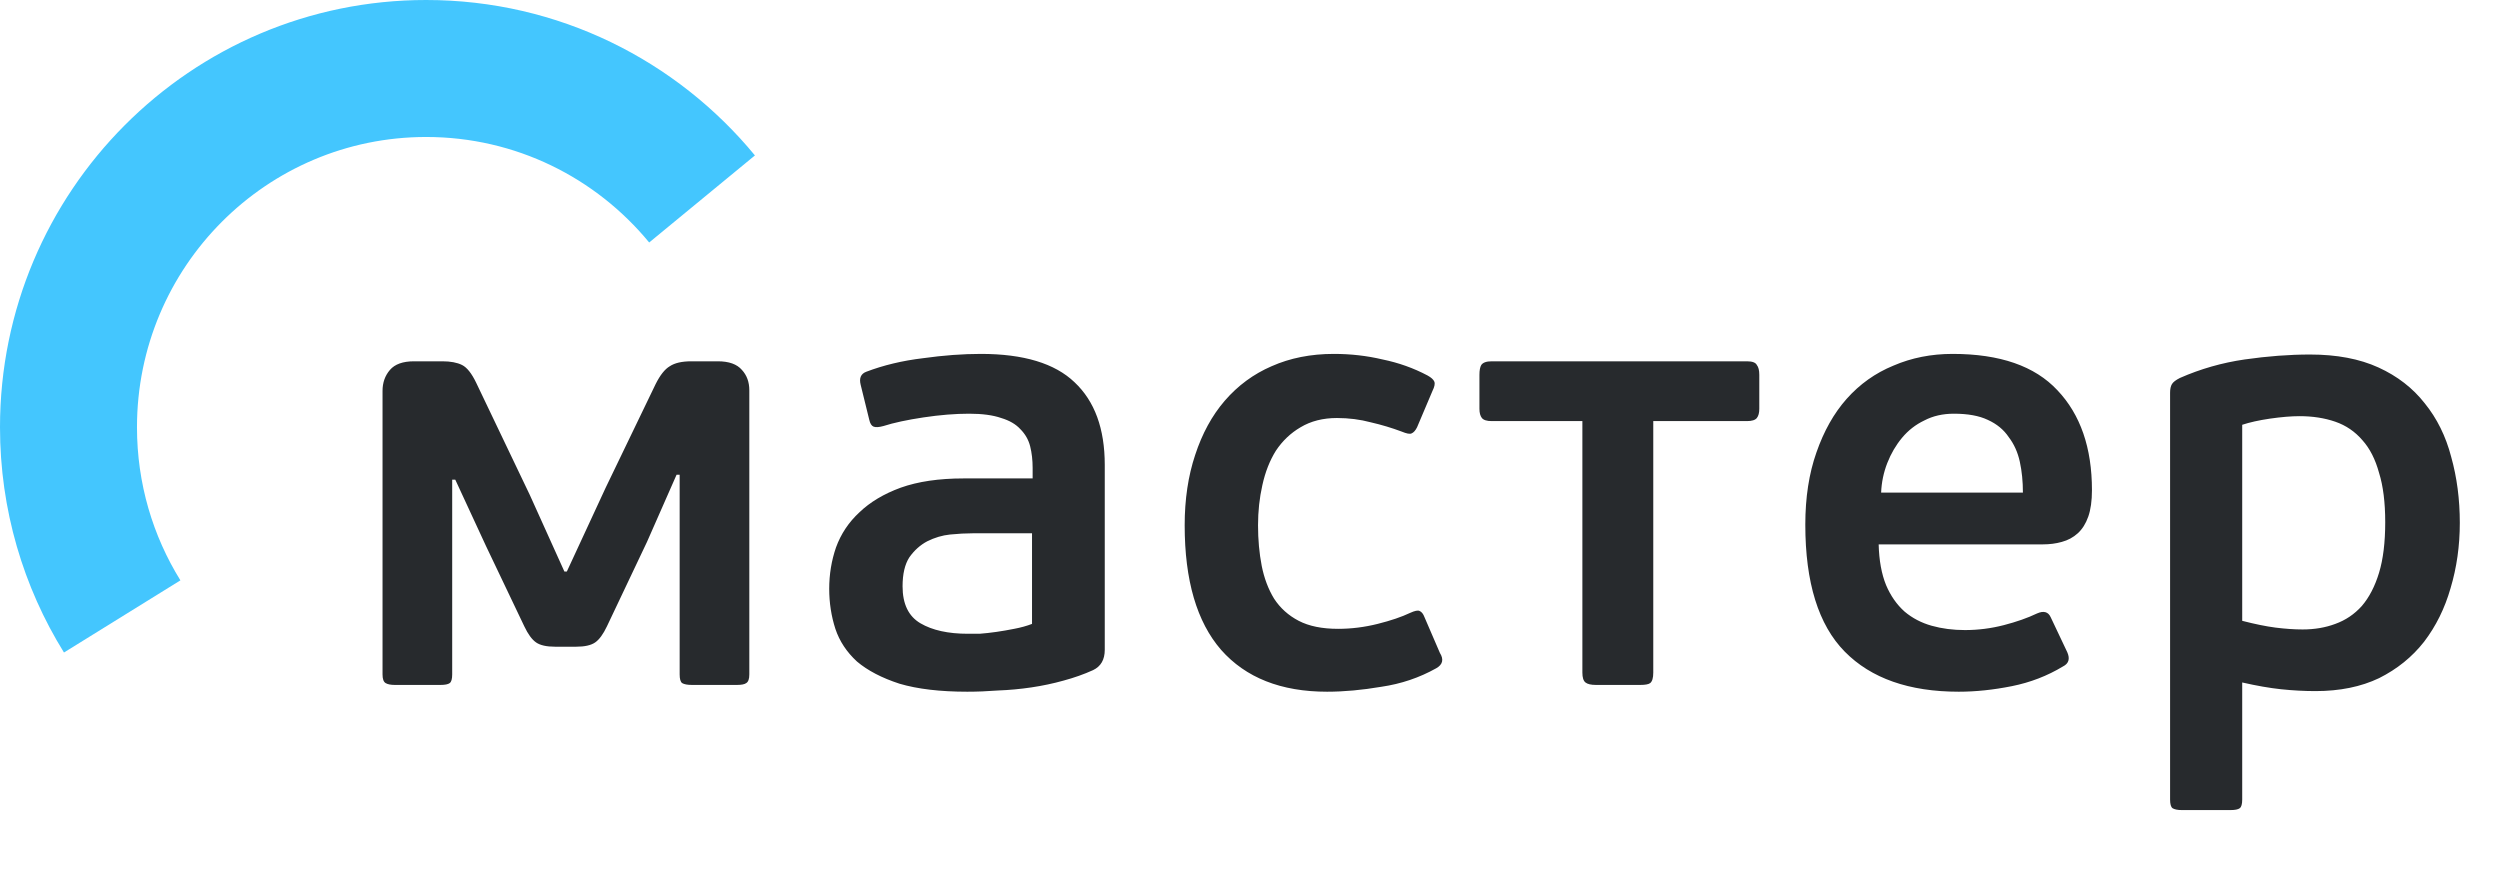 <svg width="146" height="52" viewBox="0 0 146 52" fill="none" xmlns="http://www.w3.org/2000/svg">
<path fill-rule="evenodd" clip-rule="evenodd" d="M24.887 8C15.572 8 8 15.578 8 24.952C8 28.242 8.929 31.3 10.536 33.893L3.736 38.107C1.367 34.285 0 29.772 0 24.952C0 11.183 11.131 0 24.887 0C32.622 0 39.532 3.542 44.088 9.077L37.912 14.161C34.806 10.389 30.125 8 24.887 8Z" fill="#44C6FE"/>
<path d="M39.512 27.724L37.784 31.648L35.444 36.58C35.228 37.036 35 37.348 34.76 37.516C34.52 37.684 34.148 37.768 33.644 37.768H32.42C31.916 37.768 31.544 37.684 31.304 37.516C31.064 37.348 30.836 37.036 30.62 36.58L28.388 31.9L26.588 28.012H26.408V39.388C26.408 39.652 26.36 39.82 26.264 39.892C26.168 39.964 25.988 40 25.724 40H23.06C22.82 40 22.64 39.964 22.52 39.892C22.4 39.82 22.34 39.652 22.34 39.388V22.828C22.34 22.348 22.484 21.94 22.772 21.604C23.06 21.268 23.528 21.1 24.176 21.1H25.832C26.312 21.1 26.696 21.172 26.984 21.316C27.272 21.46 27.548 21.808 27.812 22.36L30.944 28.912L32.96 33.376H33.104L35.372 28.48L38.288 22.432C38.552 21.904 38.828 21.556 39.116 21.388C39.404 21.196 39.824 21.1 40.376 21.1H41.924C42.572 21.1 43.04 21.268 43.328 21.604C43.616 21.916 43.76 22.312 43.76 22.792V39.388C43.76 39.652 43.7 39.82 43.58 39.892C43.484 39.964 43.304 40 43.04 40H40.412C40.148 40 39.956 39.964 39.836 39.892C39.74 39.82 39.692 39.652 39.692 39.388V27.724H39.512ZM64.518 37.948C64.518 38.524 64.29 38.92 63.834 39.136C63.306 39.376 62.73 39.58 62.106 39.748C61.506 39.916 60.882 40.048 60.234 40.144C59.586 40.24 58.938 40.3 58.29 40.324C57.666 40.372 57.066 40.396 56.49 40.396C54.906 40.396 53.586 40.24 52.53 39.928C51.498 39.592 50.67 39.16 50.046 38.632C49.446 38.08 49.026 37.444 48.786 36.724C48.546 35.98 48.426 35.2 48.426 34.384C48.426 33.544 48.558 32.74 48.822 31.972C49.11 31.18 49.566 30.496 50.19 29.92C50.814 29.32 51.618 28.84 52.602 28.48C53.61 28.12 54.834 27.94 56.274 27.94H60.306V27.328C60.306 26.872 60.258 26.452 60.162 26.068C60.066 25.684 59.874 25.348 59.586 25.06C59.322 24.772 58.95 24.556 58.47 24.412C57.99 24.244 57.366 24.16 56.598 24.16C55.782 24.16 54.894 24.232 53.934 24.376C52.974 24.52 52.194 24.688 51.594 24.88C51.33 24.952 51.138 24.964 51.018 24.916C50.898 24.868 50.814 24.736 50.766 24.52L50.262 22.468C50.166 22.084 50.274 21.832 50.586 21.712C51.594 21.328 52.698 21.064 53.898 20.92C55.098 20.752 56.226 20.668 57.282 20.668C59.778 20.668 61.602 21.22 62.754 22.324C63.93 23.428 64.518 25.036 64.518 27.148V37.948ZM60.27 31.144H56.814C56.406 31.144 55.962 31.168 55.482 31.216C55.026 31.264 54.582 31.396 54.15 31.612C53.742 31.828 53.394 32.14 53.106 32.548C52.842 32.956 52.71 33.52 52.71 34.24C52.71 35.272 53.058 35.992 53.754 36.4C54.45 36.808 55.374 37.012 56.526 37.012C56.694 37.012 56.922 37.012 57.21 37.012C57.522 36.988 57.846 36.952 58.182 36.904C58.518 36.856 58.866 36.796 59.226 36.724C59.61 36.652 59.958 36.556 60.27 36.436V31.144ZM78.149 36.724C78.917 36.724 79.685 36.628 80.453 36.436C81.221 36.244 81.857 36.028 82.361 35.788C82.625 35.668 82.805 35.632 82.901 35.68C83.021 35.728 83.117 35.848 83.189 36.04L84.089 38.128C84.329 38.512 84.257 38.812 83.873 39.028C82.889 39.58 81.821 39.94 80.669 40.108C79.541 40.3 78.485 40.396 77.501 40.396C74.813 40.396 72.749 39.58 71.309 37.948C69.893 36.316 69.185 33.892 69.185 30.676C69.185 29.164 69.389 27.796 69.797 26.572C70.205 25.324 70.781 24.268 71.525 23.404C72.293 22.516 73.205 21.844 74.261 21.388C75.341 20.908 76.553 20.668 77.897 20.668C78.881 20.668 79.829 20.776 80.741 20.992C81.677 21.184 82.553 21.496 83.369 21.928C83.585 22.048 83.717 22.168 83.765 22.288C83.813 22.408 83.777 22.588 83.657 22.828L82.757 24.952C82.661 25.144 82.553 25.264 82.433 25.312C82.337 25.36 82.145 25.324 81.857 25.204C81.281 24.988 80.681 24.808 80.057 24.664C79.433 24.496 78.773 24.412 78.077 24.412C77.261 24.412 76.553 24.592 75.953 24.952C75.377 25.288 74.897 25.744 74.513 26.32C74.153 26.896 73.889 27.568 73.721 28.336C73.553 29.08 73.469 29.86 73.469 30.676C73.469 31.516 73.541 32.308 73.685 33.052C73.829 33.772 74.069 34.408 74.405 34.96C74.765 35.512 75.245 35.944 75.845 36.256C76.445 36.568 77.213 36.724 78.149 36.724ZM96.551 24.592V39.28C96.551 39.592 96.491 39.796 96.371 39.892C96.275 39.964 96.083 40 95.795 40H93.203C92.915 40 92.711 39.952 92.591 39.856C92.471 39.76 92.411 39.568 92.411 39.28V24.592H87.119C86.831 24.592 86.639 24.532 86.543 24.412C86.447 24.292 86.399 24.112 86.399 23.872V21.892C86.399 21.628 86.435 21.436 86.507 21.316C86.603 21.172 86.807 21.1 87.119 21.1H102.023C102.335 21.1 102.527 21.172 102.599 21.316C102.695 21.436 102.743 21.628 102.743 21.892V23.872C102.743 24.112 102.695 24.292 102.599 24.412C102.503 24.532 102.311 24.592 102.023 24.592H96.551ZM114.034 20.668C116.794 20.668 118.834 21.376 120.154 22.792C121.498 24.208 122.17 26.152 122.17 28.624C122.17 29.248 122.098 29.764 121.954 30.172C121.81 30.58 121.606 30.904 121.342 31.144C121.078 31.384 120.766 31.552 120.406 31.648C120.07 31.744 119.698 31.792 119.29 31.792H109.714C109.738 32.728 109.882 33.52 110.146 34.168C110.41 34.792 110.77 35.308 111.226 35.716C111.682 36.1 112.21 36.376 112.81 36.544C113.41 36.712 114.058 36.796 114.754 36.796C115.522 36.796 116.278 36.7 117.022 36.508C117.766 36.316 118.414 36.088 118.966 35.824C119.35 35.656 119.614 35.728 119.758 36.04L120.73 38.092C120.898 38.476 120.814 38.752 120.478 38.92C119.566 39.472 118.57 39.856 117.49 40.072C116.41 40.288 115.378 40.396 114.394 40.396C111.49 40.396 109.27 39.616 107.734 38.056C106.198 36.496 105.43 34.024 105.43 30.64C105.43 29.056 105.646 27.652 106.078 26.428C106.51 25.18 107.098 24.136 107.842 23.296C108.61 22.432 109.522 21.784 110.578 21.352C111.634 20.896 112.786 20.668 114.034 20.668ZM114.106 24.16C113.458 24.16 112.882 24.292 112.378 24.556C111.874 24.796 111.442 25.132 111.082 25.564C110.722 25.996 110.434 26.488 110.218 27.04C110.002 27.592 109.882 28.168 109.858 28.768H118.138C118.138 28.12 118.078 27.52 117.958 26.968C117.838 26.416 117.622 25.936 117.31 25.528C117.022 25.096 116.614 24.76 116.086 24.52C115.582 24.28 114.922 24.16 114.106 24.16ZM130.945 46.696C130.945 46.96 130.897 47.128 130.801 47.2C130.705 47.272 130.525 47.308 130.261 47.308H127.417C127.177 47.308 126.997 47.272 126.877 47.2C126.781 47.128 126.733 46.96 126.733 46.696V22.936C126.733 22.72 126.769 22.552 126.841 22.432C126.913 22.312 127.069 22.192 127.309 22.072C128.509 21.544 129.769 21.184 131.089 20.992C132.433 20.8 133.705 20.704 134.905 20.704C136.465 20.704 137.797 20.956 138.901 21.46C140.005 21.964 140.905 22.66 141.601 23.548C142.321 24.436 142.837 25.48 143.149 26.68C143.485 27.88 143.653 29.164 143.653 30.532C143.653 31.876 143.473 33.148 143.113 34.348C142.777 35.524 142.261 36.568 141.565 37.48C140.869 38.368 139.993 39.076 138.937 39.604C137.881 40.108 136.645 40.36 135.229 40.36C134.581 40.36 133.909 40.324 133.213 40.252C132.541 40.18 131.785 40.048 130.945 39.856V46.696ZM139.297 30.496C139.297 29.344 139.177 28.384 138.937 27.616C138.721 26.824 138.397 26.188 137.965 25.708C137.533 25.204 137.005 24.844 136.381 24.628C135.757 24.412 135.061 24.304 134.293 24.304C133.813 24.304 133.237 24.352 132.565 24.448C131.917 24.544 131.377 24.664 130.945 24.808V36.256C131.689 36.448 132.337 36.58 132.889 36.652C133.465 36.724 133.993 36.76 134.473 36.76C135.169 36.76 135.805 36.652 136.381 36.436C136.981 36.22 137.497 35.872 137.929 35.392C138.361 34.888 138.697 34.24 138.937 33.448C139.177 32.656 139.297 31.672 139.297 30.496Z" fill="#272A2D"/>
</svg>

